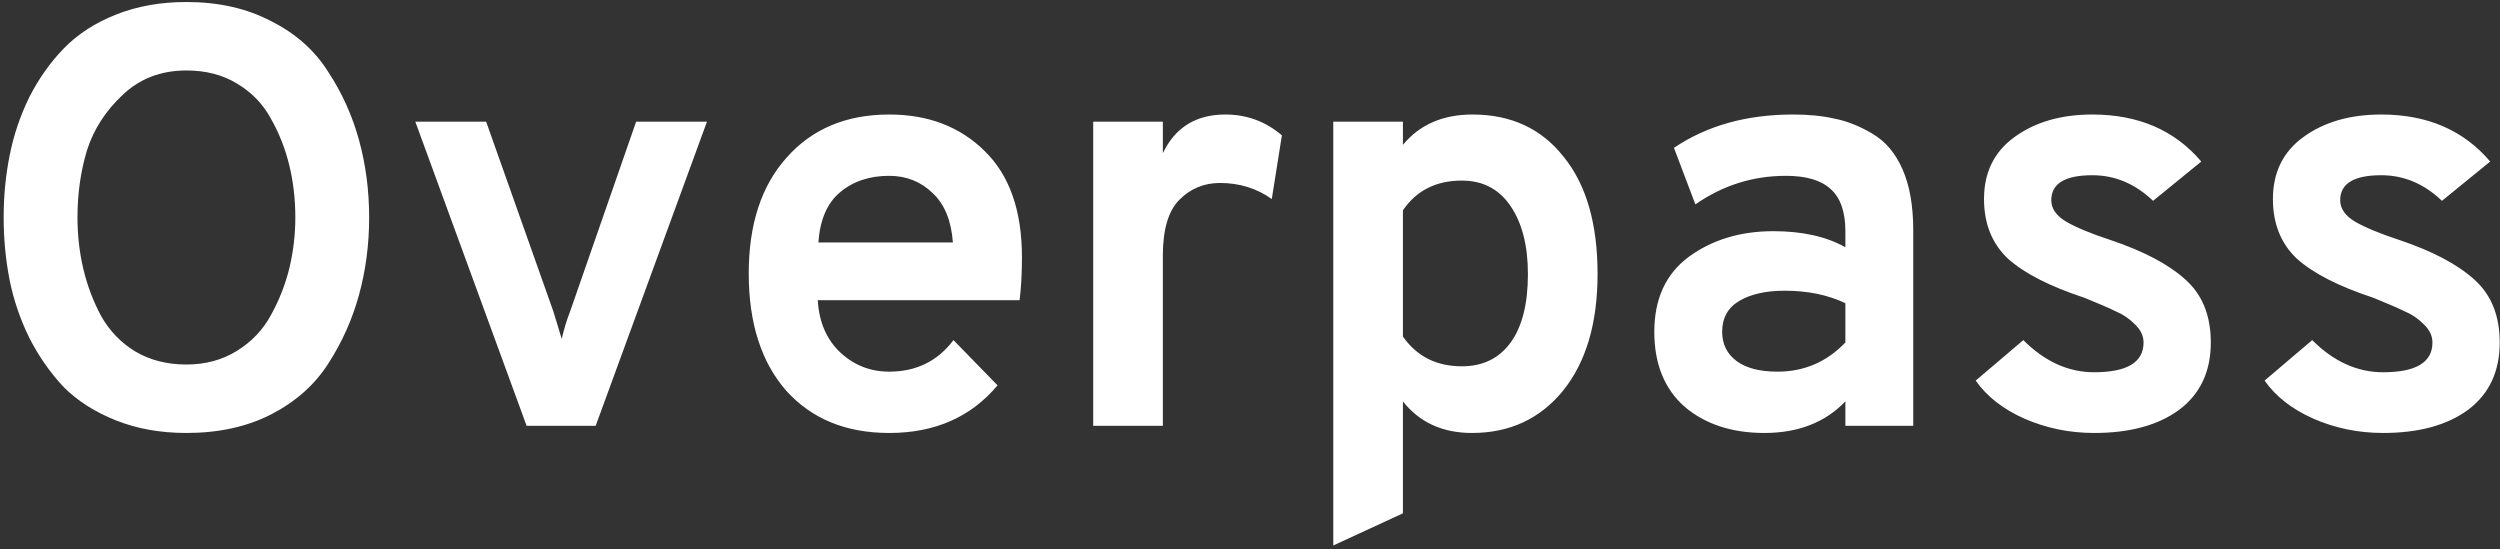 <svg width="546" height="120" viewBox="0 0 546 120" fill="none" xmlns="http://www.w3.org/2000/svg">
<rect x="0" y="0" width="546" height="120" fill="#333333" stroke="none"/>
<path d="M40.71 94.56C35.077 94.56 29.963 93.65 25.37 91.83C20.777 90.01 16.963 87.583 13.93 84.55C10.983 81.43 8.47 77.833 6.39 73.76C4.397 69.687 2.967 65.483 2.1 61.15C1.233 56.73 0.8 52.18 0.8 47.5C0.8 42.82 1.233 38.313 2.1 33.98C2.967 29.56 4.397 25.313 6.39 21.24C8.47 17.167 10.983 13.613 13.93 10.58C16.963 7.46 20.777 4.99 25.37 3.17C29.963 1.35 35.077 0.44 40.71 0.44C47.73 0.44 53.883 1.827 59.17 4.6C64.543 7.287 68.703 10.97 71.65 15.65C74.683 20.243 76.937 25.227 78.41 30.6C79.883 35.973 80.62 41.607 80.62 47.5C80.62 53.393 79.883 59.027 78.41 64.4C76.937 69.773 74.683 74.8 71.65 79.48C68.703 84.073 64.543 87.757 59.17 90.53C53.883 93.217 47.73 94.56 40.71 94.56ZM40.71 79.61C44.87 79.61 48.553 78.613 51.76 76.62C54.967 74.627 57.437 72.027 59.17 68.82C60.99 65.527 62.333 62.103 63.2 58.55C64.067 54.91 64.5 51.227 64.5 47.5C64.5 43.513 64.067 39.743 63.2 36.19C62.333 32.55 60.99 29.127 59.17 25.92C57.437 22.713 54.967 20.157 51.76 18.25C48.64 16.343 44.957 15.39 40.71 15.39C35.163 15.39 30.527 17.167 26.8 20.72C23.073 24.187 20.473 28.217 19 32.81C17.613 37.403 16.92 42.3 16.92 47.5C16.92 51.4 17.353 55.17 18.22 58.81C19.087 62.45 20.387 65.873 22.12 69.08C23.94 72.287 26.41 74.843 29.53 76.75C32.737 78.657 36.463 79.61 40.71 79.61ZM115.013 93L90.703 26.57H106.173L120.863 68.04C121.903 71.507 122.51 73.5 122.683 74.02C123.203 71.767 123.81 69.773 124.503 68.04L138.933 26.57H154.403L130.093 93H115.013ZM194.203 94.56C184.757 94.56 177.26 91.483 171.713 85.33C166.253 79.09 163.523 70.553 163.523 59.72C163.523 48.973 166.297 40.523 171.843 34.37C177.39 28.13 184.843 25.01 194.203 25.01C202.697 25.01 209.63 27.653 215.003 32.94C220.463 38.227 223.193 45.983 223.193 56.21C223.193 59.763 223.02 62.883 222.673 65.57H178.603C178.863 70.25 180.467 74.02 183.413 76.88C186.447 79.74 190.043 81.17 194.203 81.17C200.097 81.17 204.777 78.873 208.243 74.28L217.863 84.16C212.057 91.093 204.17 94.56 194.203 94.56ZM178.733 52.96H208.113C207.767 48.193 206.293 44.597 203.693 42.17C201.093 39.657 197.93 38.4 194.203 38.4C189.87 38.4 186.273 39.613 183.413 42.04C180.64 44.38 179.08 48.02 178.733 52.96ZM238.756 93V26.57H253.966V33.46C256.653 27.827 261.203 25.01 267.616 25.01C272.296 25.01 276.413 26.527 279.966 29.56L277.756 43.47C274.463 41.13 270.693 39.96 266.446 39.96C262.979 39.96 260.033 41.173 257.606 43.6C255.179 46.027 253.966 50.1 253.966 55.82V93H238.756ZM321.478 94.56C315.064 94.56 310.038 92.263 306.398 87.67V112.11L291.188 119.13V26.57H306.398V31.64C310.038 27.22 315.108 25.01 321.608 25.01C330.014 25.01 336.644 28.087 341.498 34.24C346.438 40.307 348.908 48.843 348.908 59.85C348.908 70.597 346.394 79.09 341.368 85.33C336.341 91.483 329.711 94.56 321.478 94.56ZM319.268 80C323.861 80 327.414 78.267 329.928 74.8C332.441 71.333 333.698 66.35 333.698 59.85C333.698 53.697 332.441 48.757 329.928 45.03C327.414 41.303 323.861 39.44 319.268 39.44C313.634 39.44 309.344 41.607 306.398 45.94V73.5C309.431 77.833 313.721 80 319.268 80ZM403.031 93V87.67C398.611 92.263 392.718 94.56 385.351 94.56C378.245 94.56 372.438 92.653 367.931 88.84C363.511 84.94 361.301 79.48 361.301 72.46C361.301 65.267 363.815 59.807 368.841 56.08C373.955 52.353 380.108 50.49 387.301 50.49C393.628 50.49 398.871 51.66 403.031 54V50.49C403.031 46.243 401.948 43.167 399.781 41.26C397.701 39.353 394.451 38.4 390.031 38.4C382.838 38.4 376.251 40.48 370.271 44.64L365.591 32.29C372.785 27.437 381.451 25.01 391.591 25.01C395.058 25.01 398.091 25.313 400.691 25.92C403.378 26.44 406.108 27.523 408.881 29.17C411.741 30.817 413.951 33.417 415.511 36.97C417.071 40.523 417.851 44.943 417.851 50.23V93H403.031ZM388.211 81.17C394.018 81.17 398.958 79.047 403.031 74.8V66.22C399.218 64.4 394.798 63.49 389.771 63.49C385.698 63.49 382.405 64.227 379.891 65.7C377.378 67.173 376.121 69.427 376.121 72.46C376.121 75.147 377.161 77.27 379.241 78.83C381.321 80.39 384.311 81.17 388.211 81.17ZM457.361 94.56C451.988 94.56 446.918 93.52 442.151 91.44C437.471 89.36 433.918 86.587 431.491 83.12L441.891 74.28C446.571 78.96 451.728 81.3 457.361 81.3C464.554 81.3 468.151 79.133 468.151 74.8C468.151 73.327 467.501 71.983 466.201 70.77C464.988 69.557 463.644 68.647 462.171 68.04C460.784 67.347 458.488 66.35 455.281 65.05C447.654 62.537 442.064 59.677 438.511 56.47C435.044 53.177 433.311 48.843 433.311 43.47C433.311 37.663 435.521 33.157 439.941 29.95C444.448 26.657 450.124 25.01 456.971 25.01C467.024 25.01 474.954 28.433 480.761 35.28L470.231 43.86C466.331 40.133 461.911 38.27 456.971 38.27C450.991 38.27 448.001 40.09 448.001 43.73C448.001 45.55 449.084 47.11 451.251 48.41C453.504 49.71 456.754 51.053 461.001 52.44C468.194 54.867 473.611 57.727 477.251 61.02C480.978 64.313 482.841 68.907 482.841 74.8C482.841 81.127 480.544 86.023 475.951 89.49C471.358 92.87 465.161 94.56 457.361 94.56ZM520.457 94.56C515.083 94.56 510.013 93.52 505.247 91.44C500.567 89.36 497.013 86.587 494.587 83.12L504.987 74.28C509.667 78.96 514.823 81.3 520.457 81.3C527.65 81.3 531.247 79.133 531.247 74.8C531.247 73.327 530.597 71.983 529.297 70.77C528.083 69.557 526.74 68.647 525.267 68.04C523.88 67.347 521.583 66.35 518.377 65.05C510.75 62.537 505.16 59.677 501.607 56.47C498.14 53.177 496.407 48.843 496.407 43.47C496.407 37.663 498.617 33.157 503.037 29.95C507.543 26.657 513.22 25.01 520.067 25.01C530.12 25.01 538.05 28.433 543.857 35.28L533.327 43.86C529.427 40.133 525.007 38.27 520.067 38.27C514.087 38.27 511.097 40.09 511.097 43.73C511.097 45.55 512.18 47.11 514.347 48.41C516.6 49.71 519.85 51.053 524.097 52.44C531.29 54.867 536.707 57.727 540.347 61.02C544.073 64.313 545.937 68.907 545.937 74.8C545.937 81.127 543.64 86.023 539.047 89.49C534.453 92.87 528.257 94.56 520.457 94.56Z" fill="white"/>
</svg>
